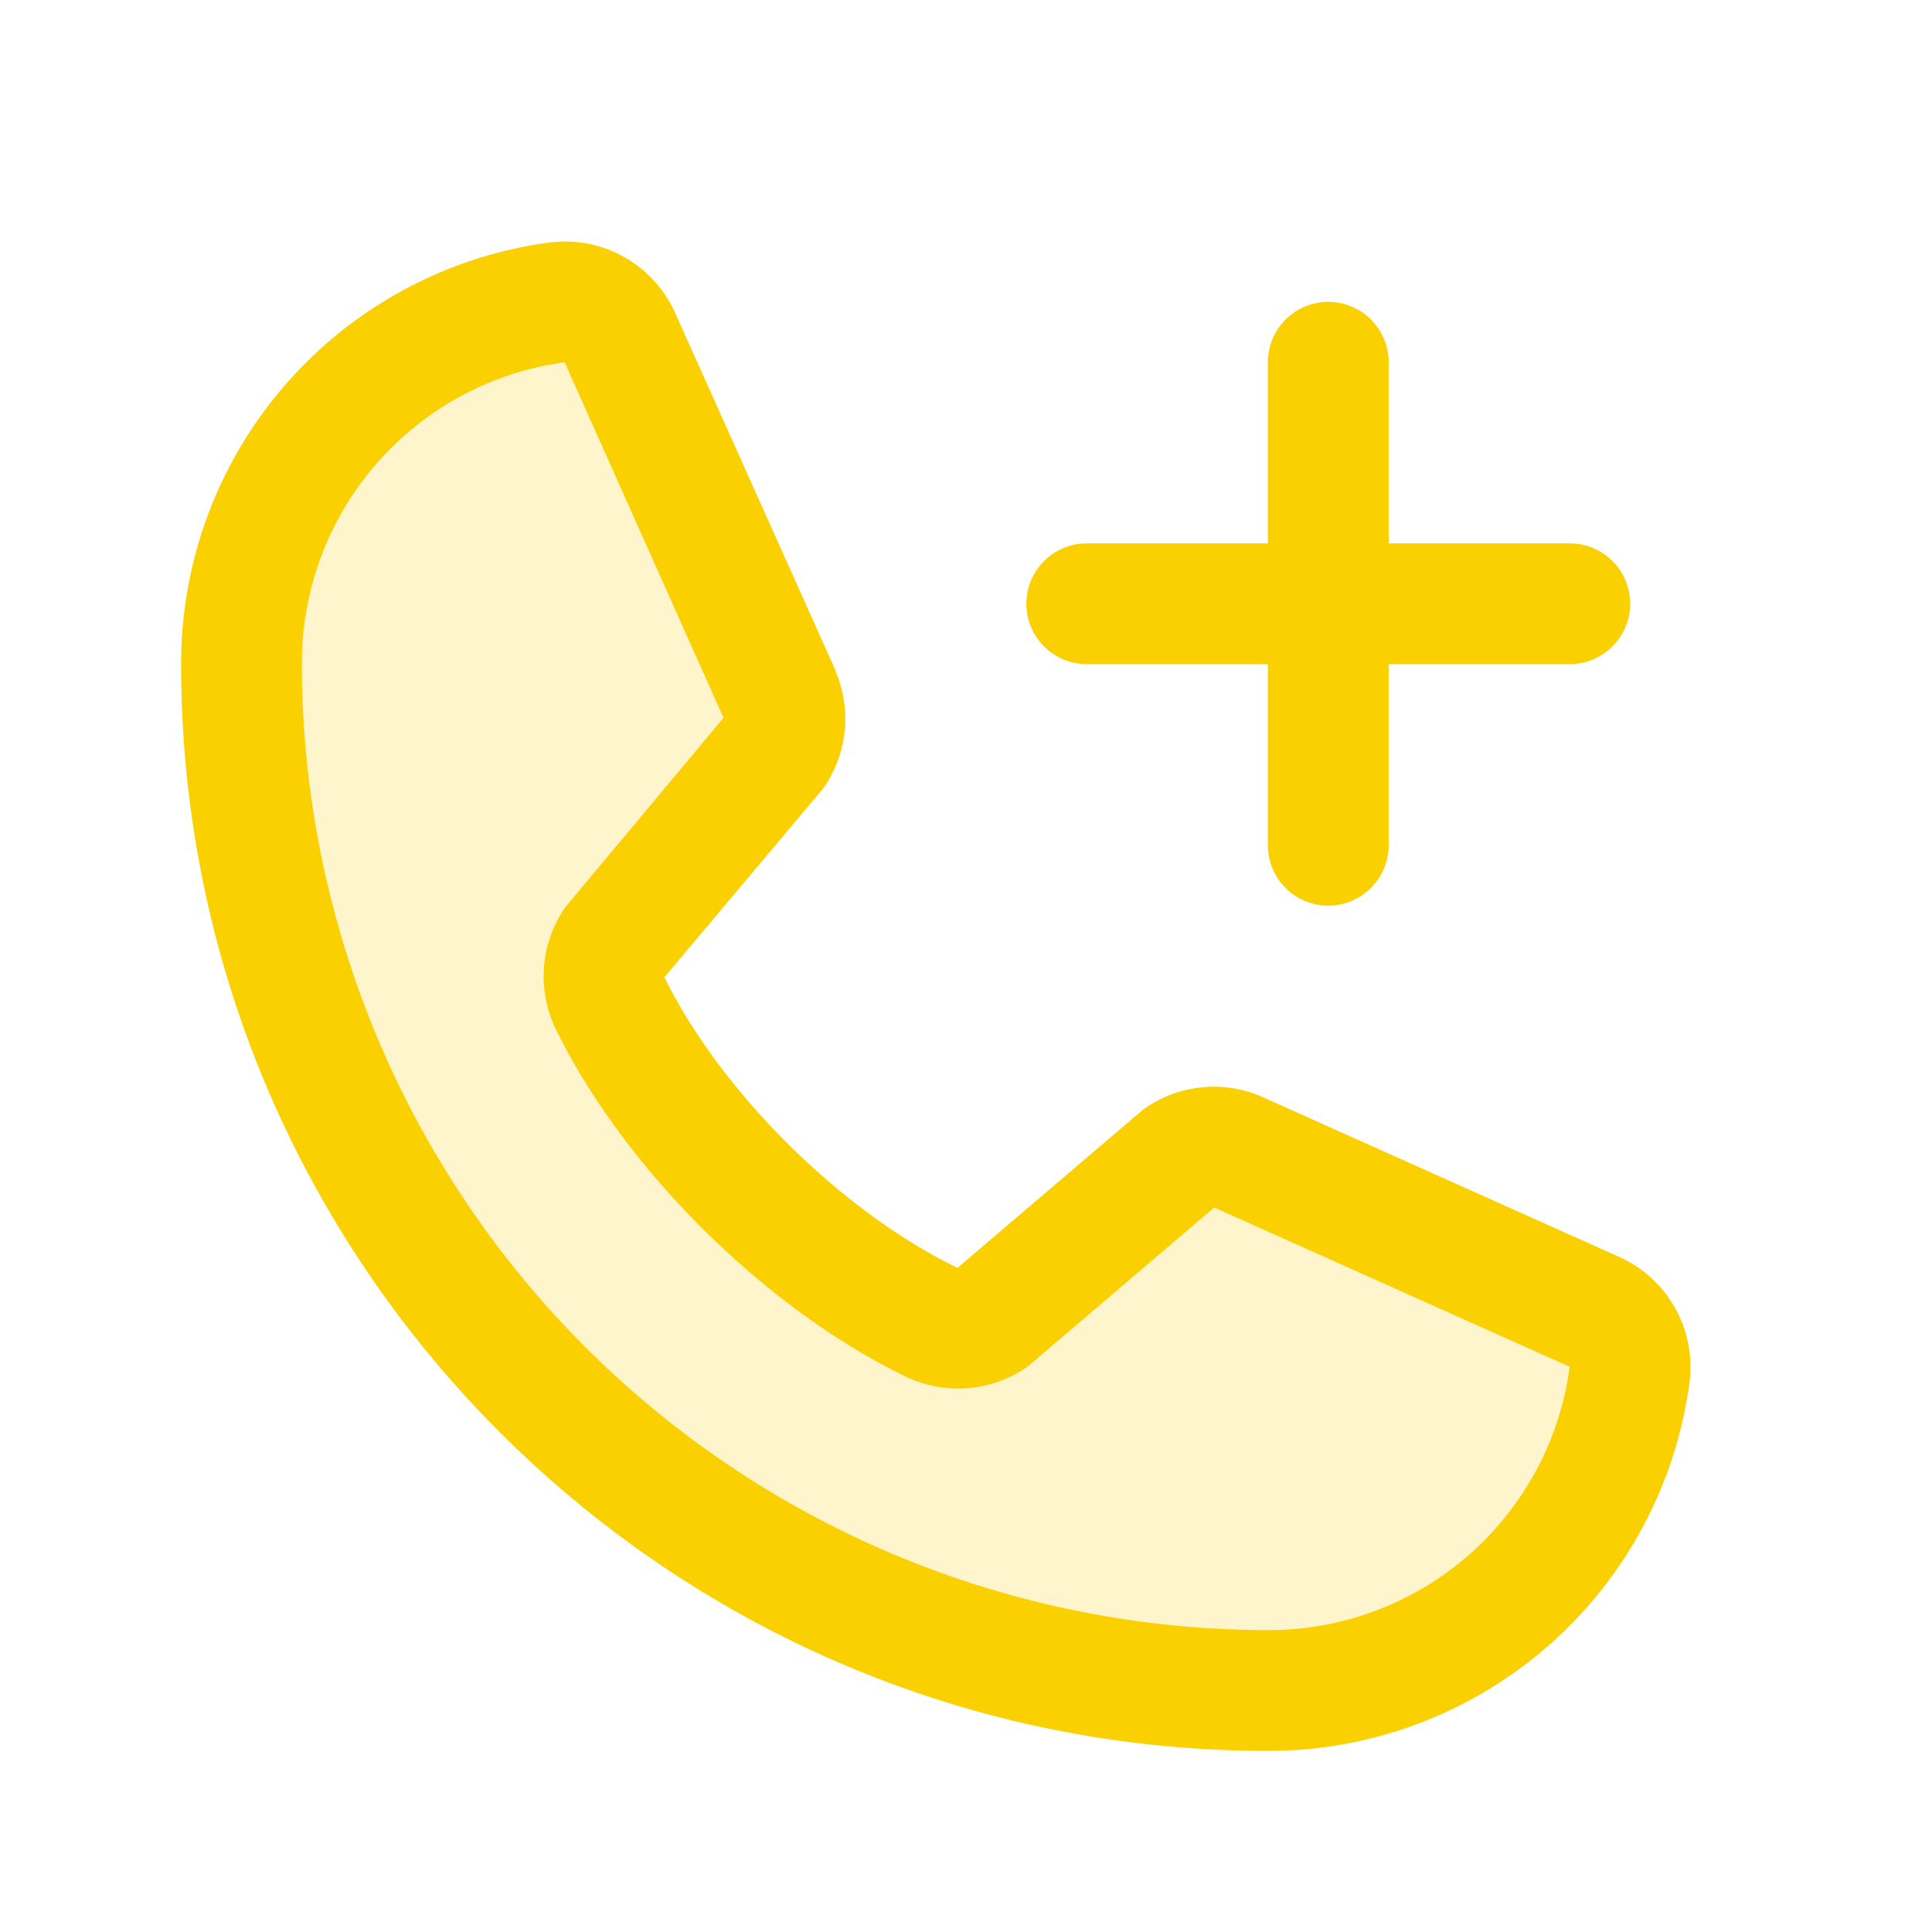 <svg xmlns="http://www.w3.org/2000/svg" viewBox="0 0 256 256" fill="#FAD000"><path d="M215.94,182.08A48.33,48.33,0,0,1,168,224,136,136,0,0,1,32,88,48.33,48.33,0,0,1,73.92,40.06a8,8,0,0,1,8.3,4.8l21.13,47.2a8,8,0,0,1-.66,7.53L81.32,125a7.93,7.93,0,0,0-.54,7.81c8.27,16.93,25.77,34.22,42.75,42.41a7.92,7.92,0,0,0,7.83-.59l25-21.3a8,8,0,0,1,7.59-.69l47.16,21.13A8,8,0,0,1,215.94,182.08Z" opacity="0.2"/><path d="M214.36,166.46l-47.1-21.11-.12-.06a16,16,0,0,0-15.18,1.4,8.12,8.12,0,0,0-.75.56L126.87,168c-15.42-7.49-31.34-23.29-38.83-38.51l20.78-24.71c.2-.25.39-.5.57-.77a16,16,0,0,0,1.32-15.06.61.61,0,0,1,0-.12L89.54,41.64a16,16,0,0,0-16.62-9.52A56.26,56.26,0,0,0,24,88c0,79.4,64.6,144,144,144a56.26,56.26,0,0,0,55.88-48.92A16,16,0,0,0,214.36,166.46ZM168,216A128.14,128.14,0,0,1,40,88,40.2,40.2,0,0,1,74.87,48a.61.61,0,0,0,0,.12l21,47L75.2,119.86a6.13,6.13,0,0,0-.57.77,16,16,0,0,0-1,15.7c9.06,18.53,27.73,37.06,46.46,46.11a16,16,0,0,0,15.75-1.14,6.92,6.92,0,0,0,.74-.57L160.89,160l47,21.06h0s.08,0,.11,0A40.21,40.21,0,0,1,168,216ZM136,80a8,8,0,0,1,8-8h24V48a8,8,0,0,1,16,0V72h24a8,8,0,0,1,0,16H184v24a8,8,0,0,1-16,0V88H144A8,8,0,0,1,136,80Z"/></svg>